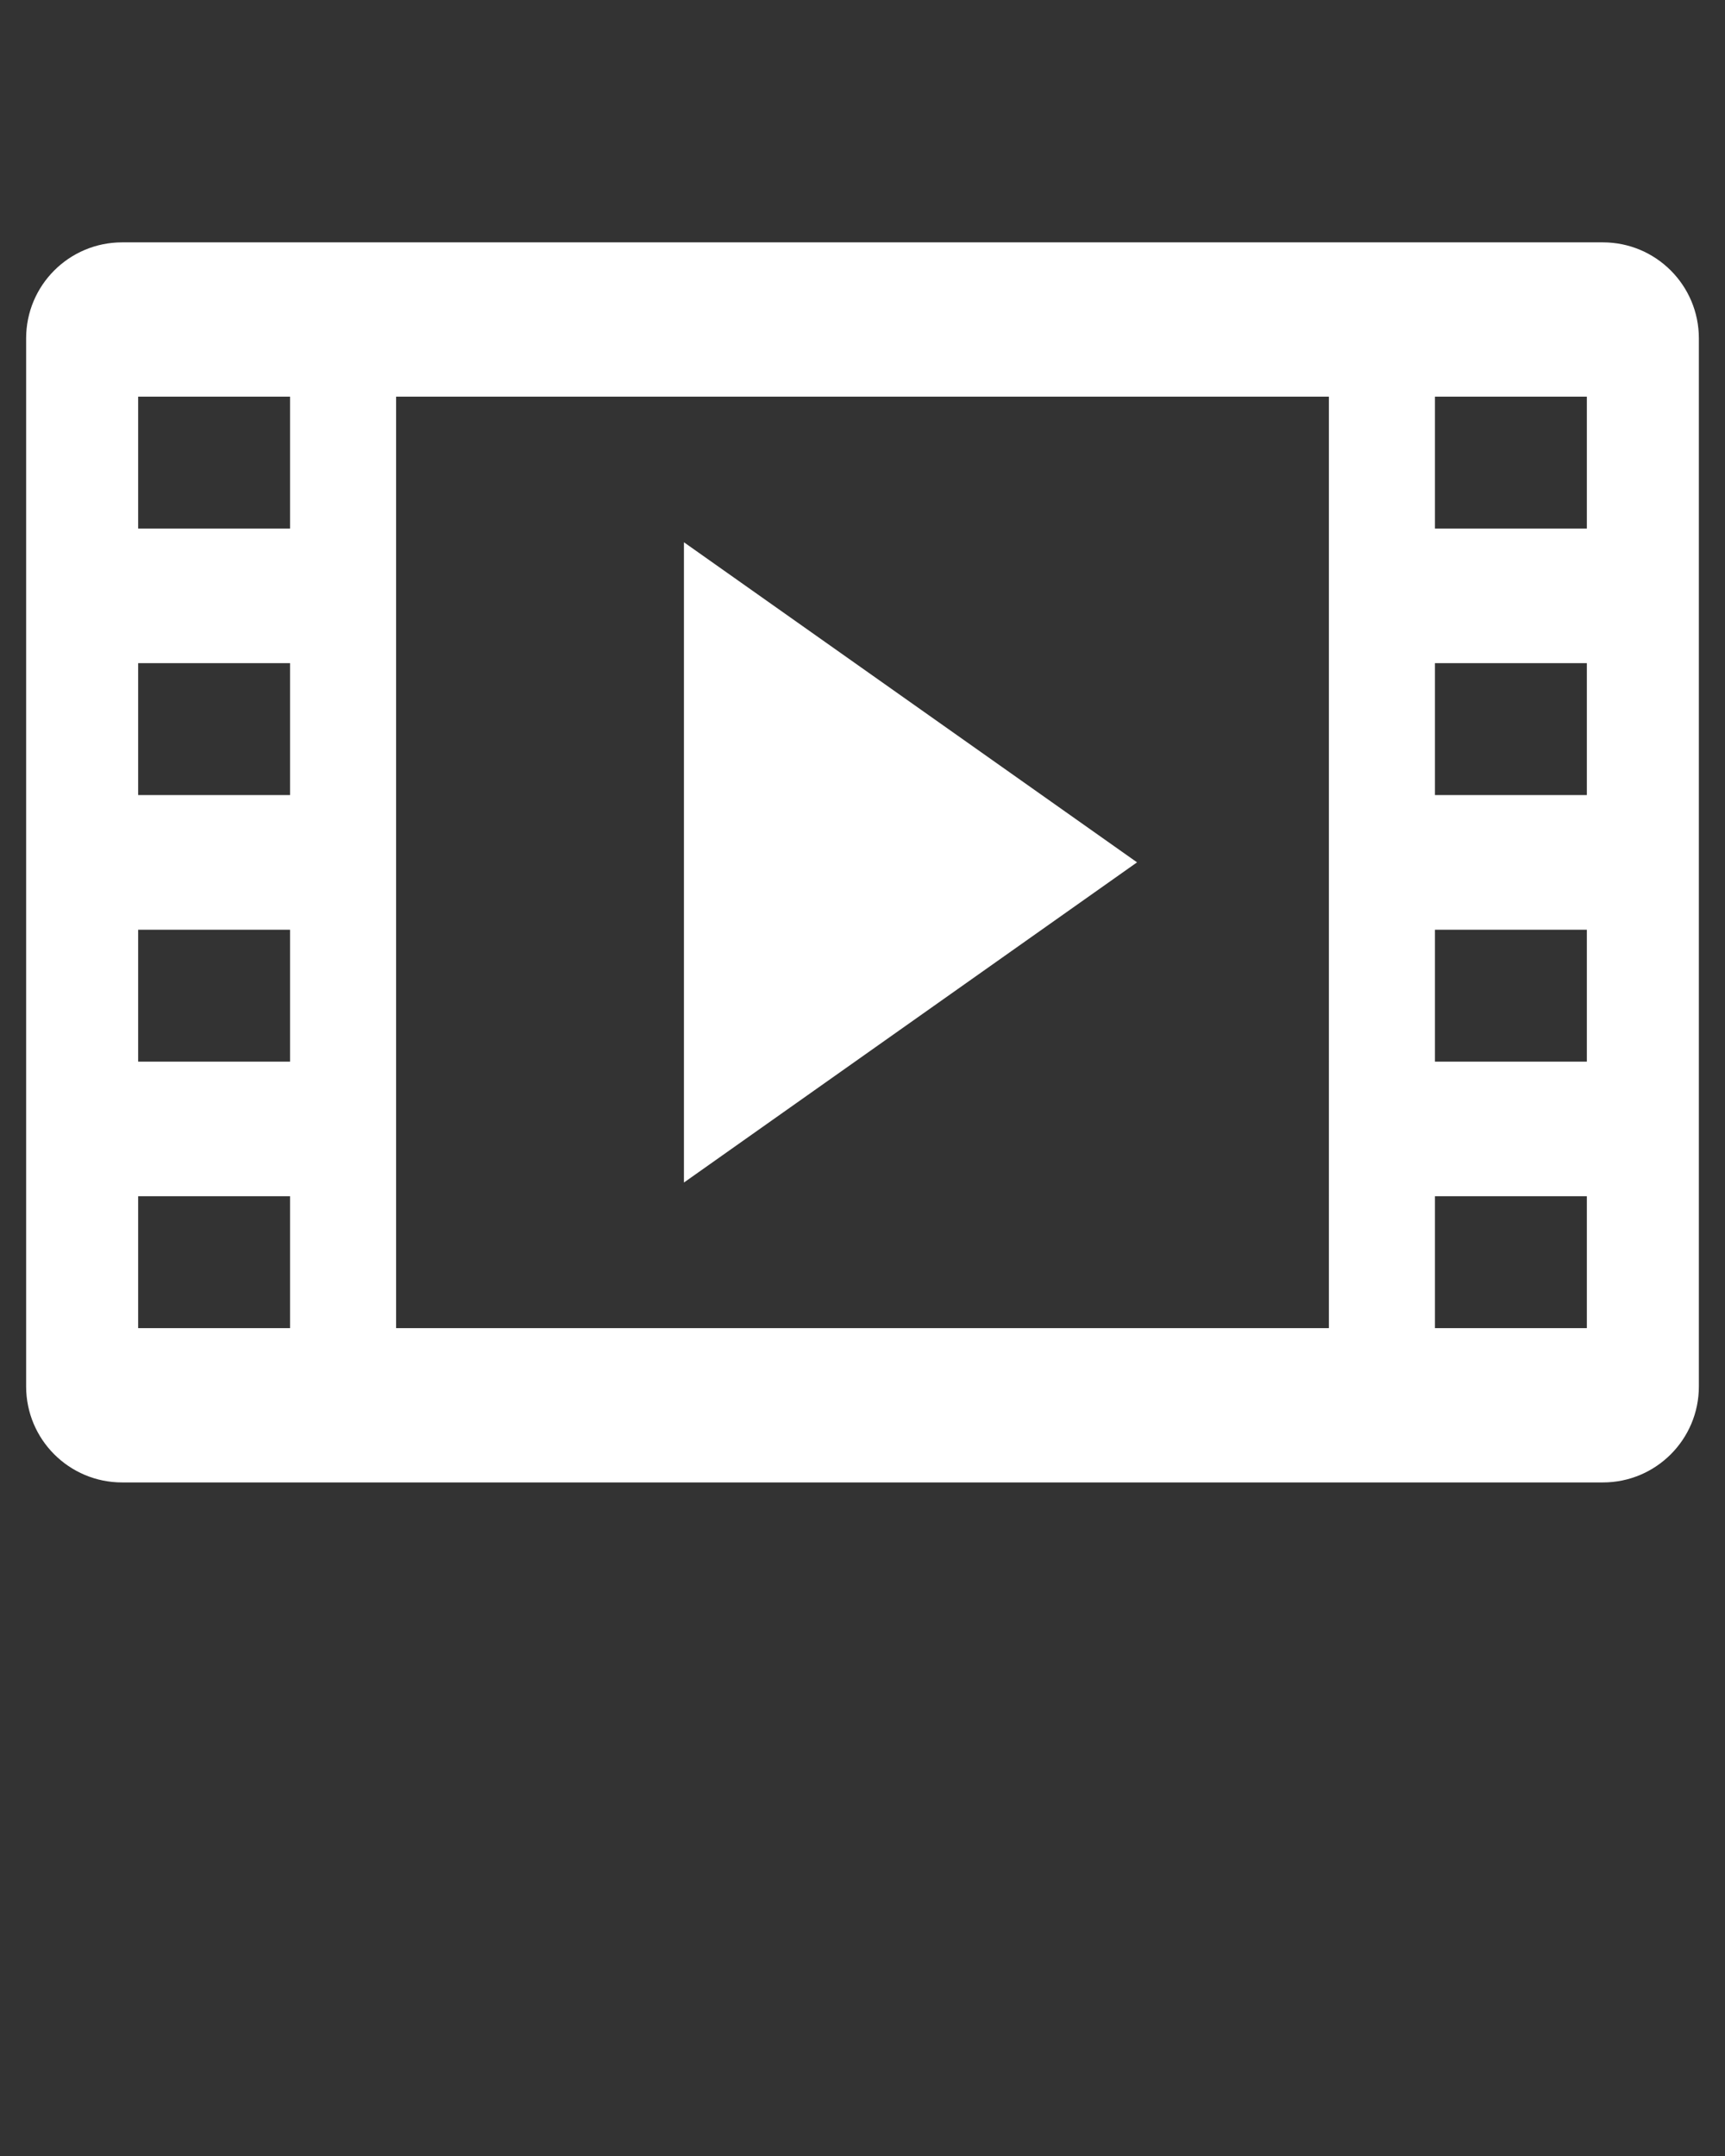 <svg xmlns="http://www.w3.org/2000/svg" xmlns:xlink="http://www.w3.org/1999/xlink" version="1.1" x="0px" y="0px" viewBox="0 0 33 41.25" enable-background="new 0 0 33 33" xml:space="preserve"><rect x="0" y="0" width="33" height="41.25" fill="#333333" stroke="none"/><path fill="#ffffff" d="M30.664,4.637H2.336C1.322,4.637,0.5,5.459,0.5,6.473v20.054c0,1.014,0.822,1.836,1.836,1.836h28.328  c1.014,0,1.836-0.822,1.836-1.836V6.473C32.5,5.459,31.678,4.637,30.664,4.637z M5.549,25.411H2.643v-2.524h2.906V25.411z   M5.549,20.312H2.643v-2.524h2.906V20.312z M5.549,15.212H2.643v-2.524h2.906V15.212z M5.549,10.113H2.643V7.589h2.906V10.113z   M25.422,25.411H7.578V7.589h17.844V25.411z M30.357,25.411h-2.906v-2.524h2.906V25.411z M30.357,20.312h-2.906v-2.524h2.906V20.312  z M30.357,15.212h-2.906v-2.524h2.906V15.212z M30.357,10.113h-2.906V7.589h2.906V10.113z"/><polygon fill="#ffffff" points="21.752,16.499 17.418,13.437 13.084,10.375 13.084,16.499 13.084,22.625 17.418,19.562 "/></svg>
